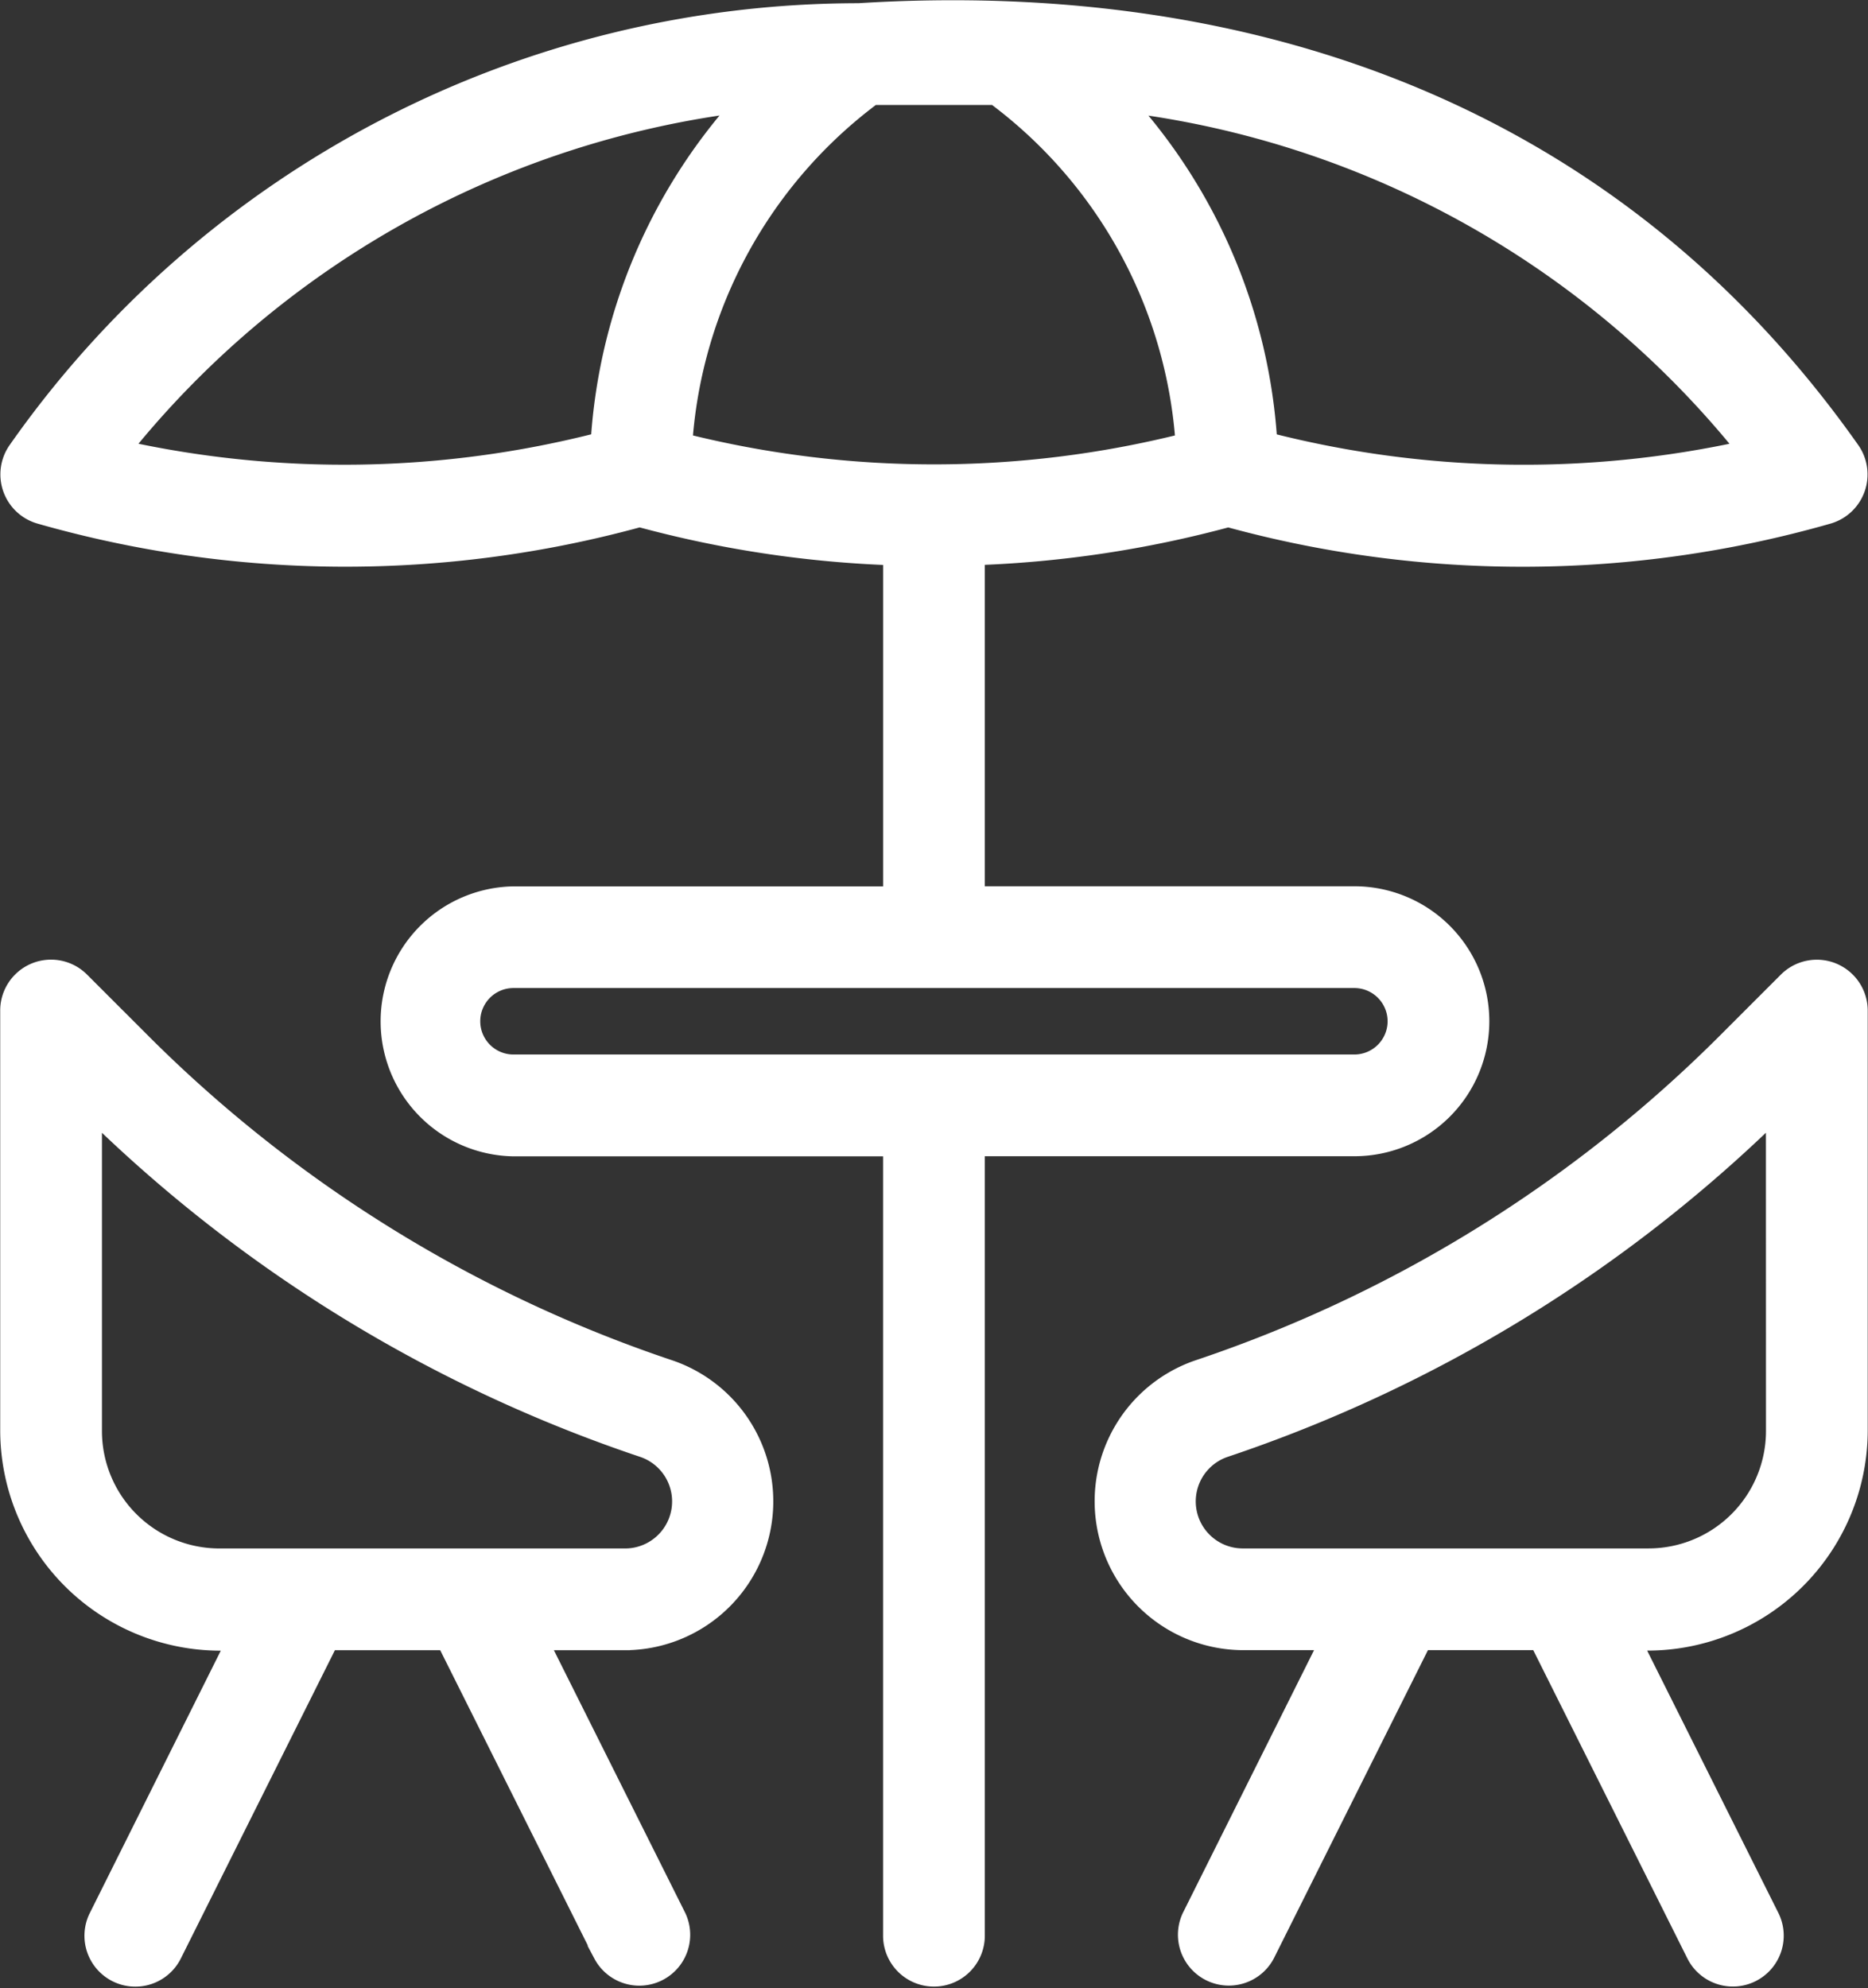 <svg xmlns="http://www.w3.org/2000/svg" width="52.953" height="56.347" viewBox="0 0 52.953 56.347">
  <rect x="0" y="0" width="52.953" height="56.347" fill="#333333" stroke="none"/>
  <g id="Group_69841" data-name="Group 69841" transform="translate(-1.744 0.327)">
    <g id="Line" transform="translate(2 -0.071)">
      <path id="Path_35521" data-name="Path 35521" d="M48.711,22.091a1.192,1.192,0,0,0-1.3.259l-1.76,1.76A38.45,38.45,0,0,1,30.7,33.348a3.97,3.97,0,0,0,1.253,7.72h2.453l-3.9,7.81a1.192,1.192,0,0,0,2.132,1.065l4.438-8.875h3.294l4.438,8.875a1.192,1.192,0,0,0,2.132-1.067l-3.907-7.809a6,6,0,0,0,6.414-5.959V23.192a1.192,1.192,0,0,0-.735-1.1ZM47.063,35.11a3.58,3.58,0,0,1-3.575,3.575H31.956a1.583,1.583,0,0,1-.5-3.076,40.851,40.851,0,0,0,15.605-9.543Z" transform="translate(2.992 5.193)" fill="#fff" stroke="#fff" stroke-width="0.5"/>
      <path id="Path_35522" data-name="Path 35522" d="M2,23.192V35.11a6,6,0,0,0,6.414,5.959l-3.9,7.81a1.192,1.192,0,0,0,2.132,1.067l4.437-8.876h3.294l4.438,8.875a1.192,1.192,0,0,0,2.132-1.065l-3.906-7.81h2.453a3.97,3.97,0,0,0,1.253-7.72A38.45,38.45,0,0,1,5.795,24.109l-1.76-1.76A1.191,1.191,0,0,0,2,23.192Zm2.384,2.875a40.865,40.865,0,0,0,15.605,9.543,1.583,1.583,0,0,1-.5,3.076H7.959A3.58,3.58,0,0,1,4.384,35.11Z" transform="translate(-2 5.193)" fill="#fff" stroke="#fff" stroke-width="0.5"/>
      <path id="Path_35523" data-name="Path 35523" d="M36.562,16.362a31.526,31.526,0,0,0,17.012-.092,1.2,1.2,0,0,0,.65-1.829C47.559,4.978,37.371,1.31,26.082,2.014A29.152,29.152,0,0,0,2.215,14.44a1.2,1.2,0,0,0,.65,1.829,31.538,31.538,0,0,0,17.012.092,31.538,31.538,0,0,0,7.151,1.083v9.6H16.3a3.576,3.576,0,0,0,0,7.151H27.027V56.533a1.192,1.192,0,1,0,2.384,0V34.192H40.137a3.575,3.575,0,1,0,0-7.151H29.411v-9.6A31.6,31.6,0,0,0,36.562,16.362Zm4.767,14.255a1.193,1.193,0,0,1-1.192,1.192H16.3a1.192,1.192,0,0,1,0-2.384H40.137A1.193,1.193,0,0,1,41.329,30.617ZM26.272,4.562l.215-.164h3.465l.213.164a13.392,13.392,0,0,1,5.151,9.644,29.131,29.131,0,0,1-14.194,0,13.4,13.4,0,0,1,5.151-9.644Zm24.95,9.847A29.156,29.156,0,0,1,37.7,14.182a15.787,15.787,0,0,0-4.022-9.57A26.767,26.767,0,0,1,51.222,14.408Zm-46.006,0a26.767,26.767,0,0,1,17.546-9.8,15.8,15.8,0,0,0-4.022,9.571A29.14,29.14,0,0,1,5.216,14.408Z" transform="translate(-2 -1.929)" fill="#fff" stroke="#fff" stroke-width="0.5"/>
    </g>
  </g>
</svg>
